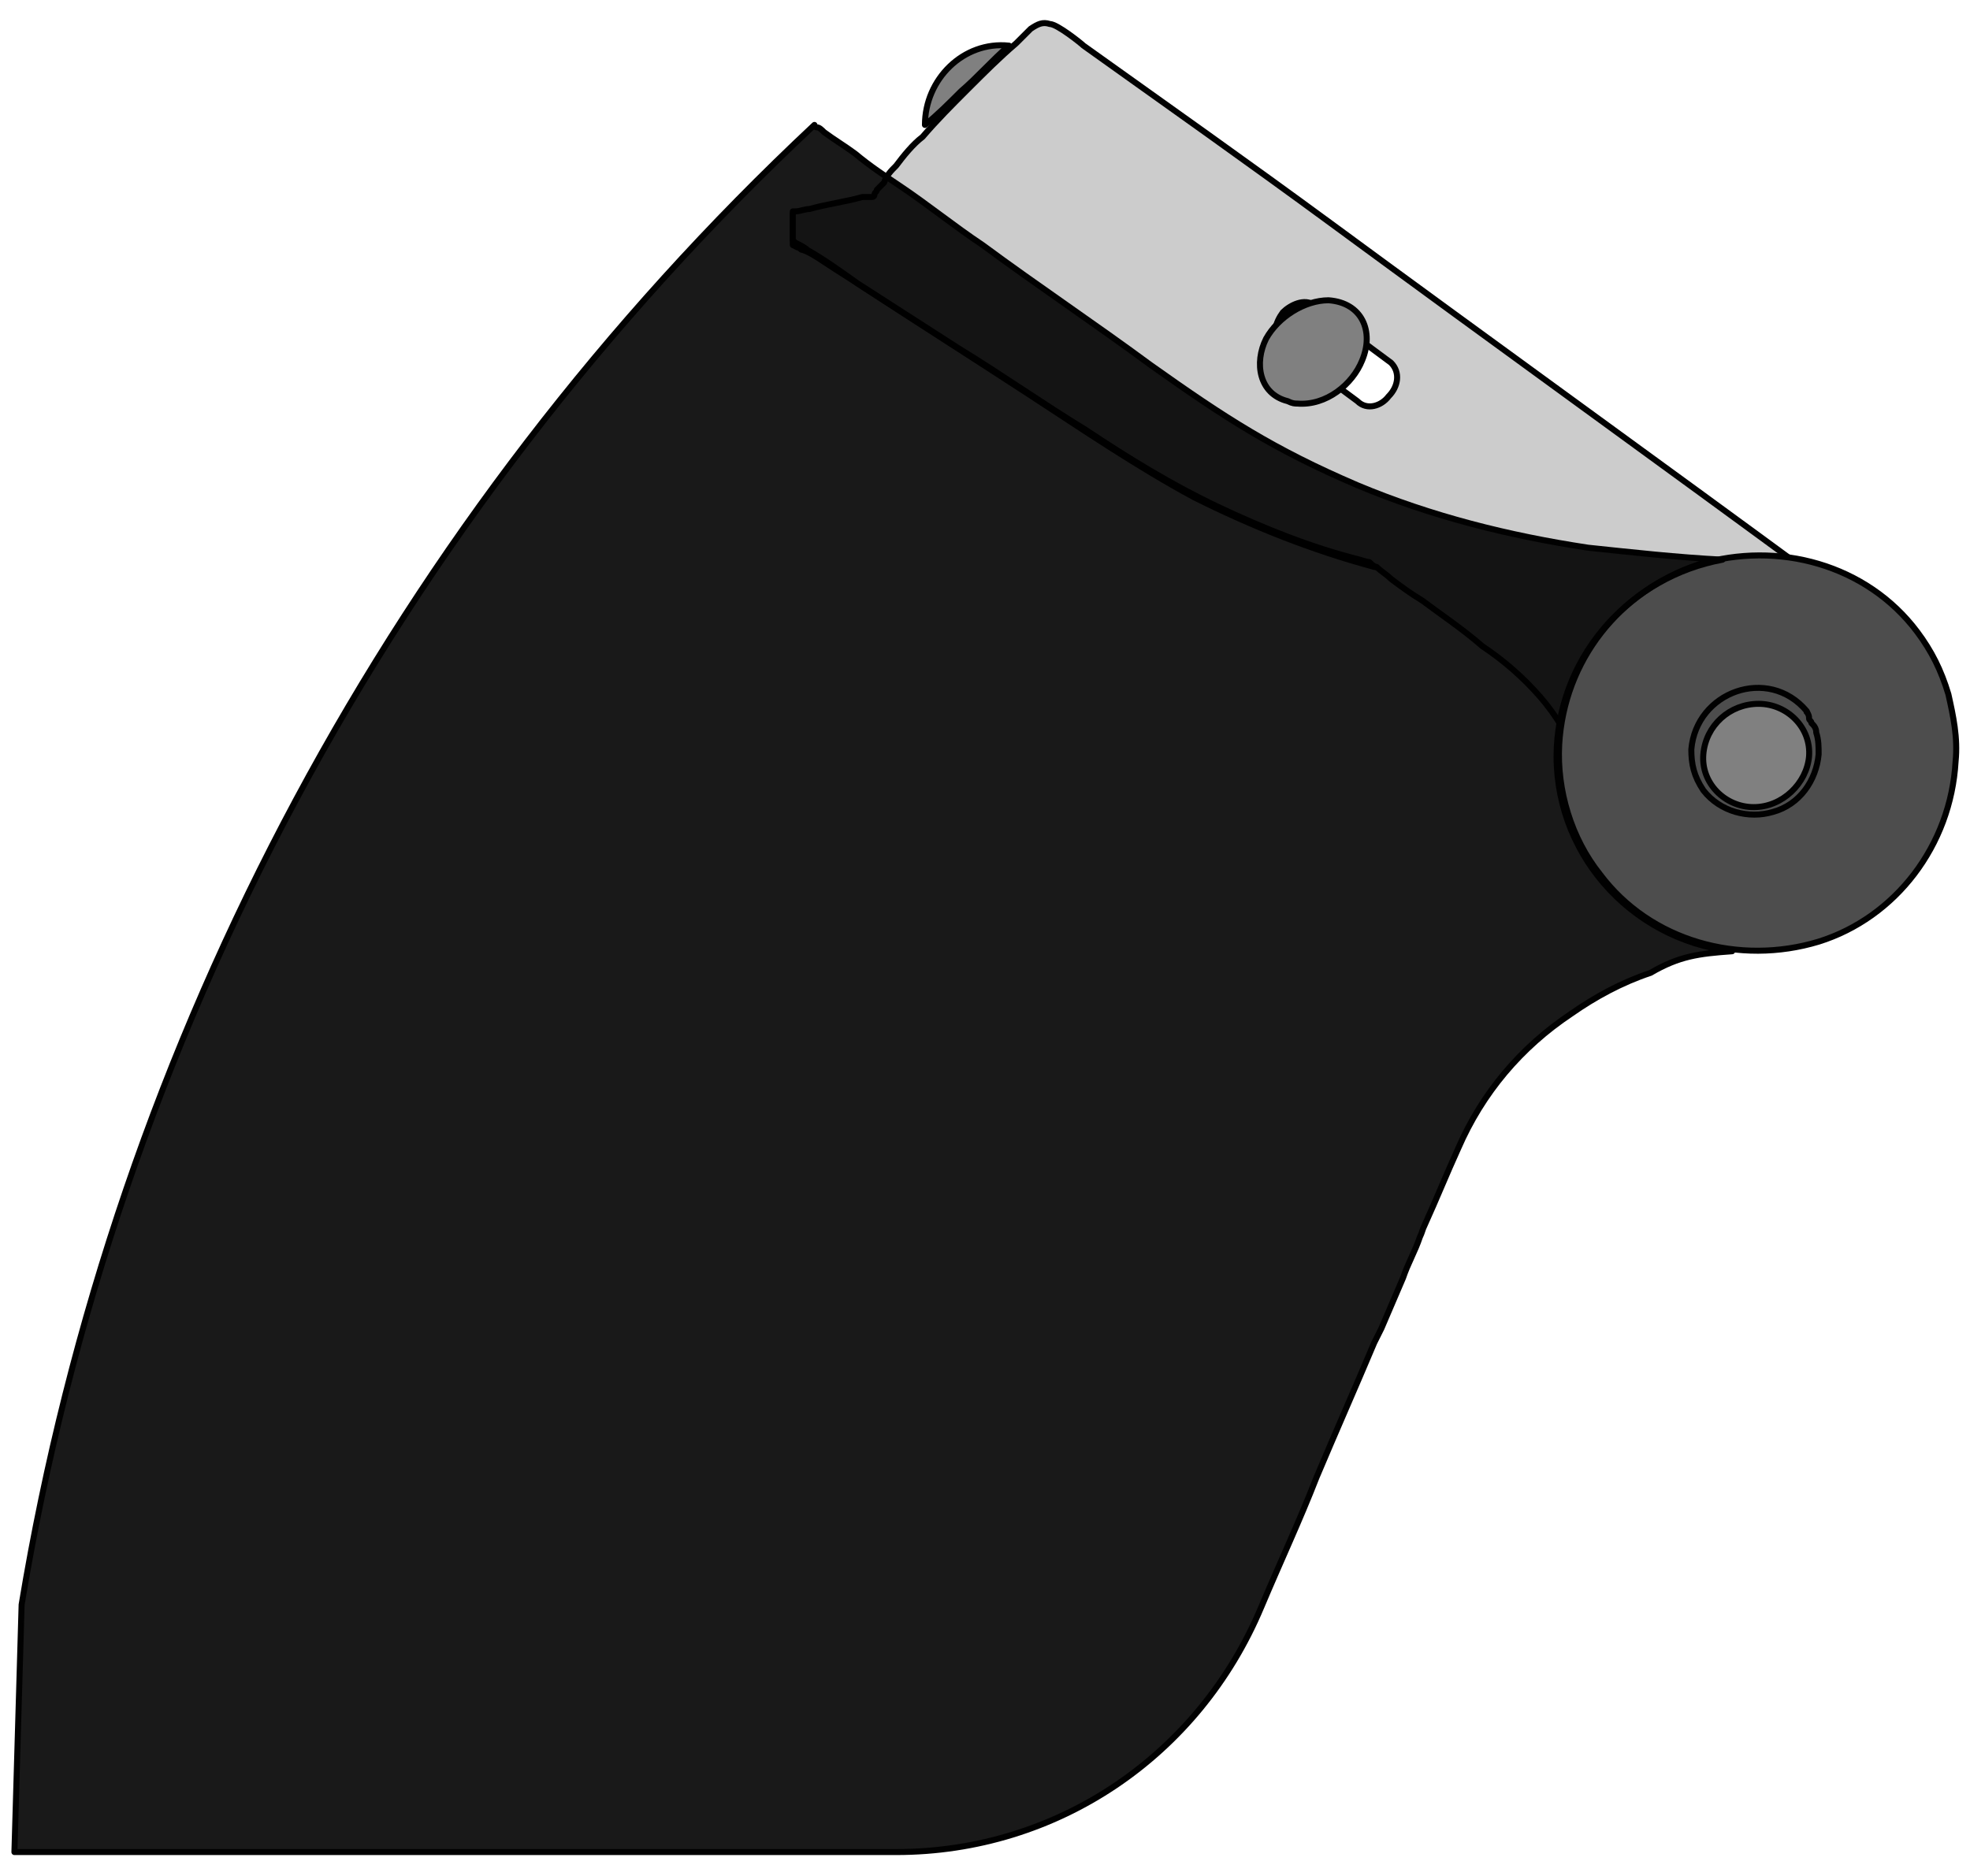 <?xml version="1.0" encoding="utf-8"?>
<!-- Generator: Adobe Illustrator 23.0.0, SVG Export Plug-In . SVG Version: 6.00 Build 0)  -->
<svg version="1.1" id="Calque_1" xmlns="http://www.w3.org/2000/svg" xmlns:xlink="http://www.w3.org/1999/xlink" x="0px" y="0px"
	 viewBox="0 0 82 78.1" style="enable-background:new 0 0 82 78.1;" xml:space="preserve">
<style type="text/css">
	.st0{fill:#CCCCCC;stroke:#010101;stroke-width:0.25;stroke-linecap:round;stroke-linejoin:round;}
	.st1{fill:#4D4D4D;stroke:#010101;stroke-width:0.25;stroke-linecap:round;stroke-linejoin:round;}
	.st2{fill:#808080;stroke:#010101;stroke-width:0.25;stroke-linecap:round;stroke-linejoin:round;}
	.st3{opacity:0.9;}
	.st4{fill:none;stroke:#010101;stroke-width:0.25;stroke-linecap:round;stroke-linejoin:round;}
</style>
<g>
	<path class="st0" d="M48.9,17.5c6.7,4.5,15.5,6.4,23.3,6.6c-0.2,0-0.6,0.1-1,0.1c-0.5,0-0.9,0-1.4,0c-0.9,0-1.9,0-2.8-0.1
		c-0.9,0-1.7,0-2.6,0c-0.5,0-1,0-1.5,0c-1,0-2-0.1-3-0.2c-0.9-0.1-1.8-0.2-2.7-0.3c-2.6-0.7-5.1-1.7-7.5-2.9
		c-2.4-1.3-4.6-2.8-6.9-4.3c-2.3-1.5-4.5-2.9-6.8-4.4c-0.6-0.4-1.1-0.7-1.7-1.1c-0.3-0.2-0.6-0.4-0.9-0.5c-0.1,0-0.1-0.1-0.2-0.1
		c0,0-0.2-0.1-0.2-0.1c0-0.2,0-0.3,0-0.5c0-0.2,0-0.4,0-0.6c0,0,0,0,0-0.1c0,0,0,0,0,0c0-0.1,0,0,0.1,0c0.4-0.1,0.7-0.2,1.1-0.2
		c0.7-0.2,1.4-0.3,2.1-0.5C40.5,11.3,44.7,14.4,48.9,17.5z"/>
	<path class="st0" d="M33,8.9C33,8.9,33,8.9,33,8.9C33.1,9,33.1,9,33.2,9c0.1,0.1,0.3,0.2,0.4,0.2c0.4,0.2,0.7,0.4,1.1,0.7
		c0.4,0.2,0.7,0.5,1.1,0.7c1.5,1,3,1.9,4.5,2.9c0.8,0.5,1.7,1.1,2.5,1.6c0.4,0.3,0.9,0.6,1.3,0.8c0.7,0.5,1.4,0.9,2.1,1.4
		c0.4,0.2,0.7,0.5,1.1,0.7c3.2,2,6.4,3.5,10.1,4.5c0.5,0.1,0.9,0.2,1.4,0.3c0.5,0.1,1.1,0.2,1.6,0.3c1.2,0.2,2.4,0.4,3.5,0.5
		c1.4,0.2,2.8,0.3,4.1,0.4c1.5,0.1,2.9,0.2,4.4,0.2"/>
	<path class="st0" d="M77.9,25.7c-0.3-0.2-0.6-0.4-0.9-0.7c-0.3-0.2-0.6-0.4-0.9-0.6c-0.1-0.1-0.2-0.1-0.3-0.2
		c-6.8-5-13.6-9.9-20.4-14.9C52,6.8,48.6,4.4,45.1,1.9C45,1.8,44,1,43.7,1c-0.3-0.1-0.5,0-0.8,0.2c-0.2,0.2-0.4,0.4-0.6,0.6
		c-0.7,0.6-1.3,1.2-2,1.9c-0.7,0.7-1.3,1.3-1.9,2C38,6,37.6,6.5,37.3,6.9c-0.2,0.2-0.4,0.4-0.5,0.7c-0.1,0.1-0.2,0.2-0.3,0.3
		c0,0.1-0.1,0.1-0.1,0.2c0,0,0,0.1-0.1,0.1c0,0,0,0,0,0c0,0,0,0-0.1,0c0,0-0.1,0-0.1,0c-0.1,0-0.1,0-0.2,0c-0.7,0.2-1.5,0.3-2.2,0.5
		c-0.2,0-0.4,0.1-0.6,0.1c0,0-0.1,0-0.1,0c0,0,0,0,0,0c0,0.1,0,0.1,0,0.2c0,0.2,0,0.4,0,0.6c0,0.1,0,0.2,0,0.3c0,0,0,0.1,0,0.1
		c0,0,0,0,0,0c0,0,0,0,0,0c0,0,0.1,0.1,0.1,0.1c0.2,0.1,0.4,0.2,0.5,0.3c0.7,0.4,1.4,0.9,2.1,1.4c1.4,0.9,2.8,1.8,4.2,2.7
		c1.8,1.1,3.5,2.3,5.3,3.4c1.8,1.2,3.6,2.3,5.5,3.2c1.9,0.9,3.9,1.7,5.9,2.2c0,0,0.3,0.1,0.4,0.1c0.1,0.1,0.2,0.2,0.3,0.2
		c0.2,0.2,0.4,0.3,0.6,0.5c0.4,0.3,0.8,0.6,1.3,0.9c0.8,0.6,1.7,1.2,2.5,1.9c0.9,0.6,1.7,1.3,2.4,2.1c0.7,0.8,1.2,1.7,1.7,2.7
		c0.4,1,0.6,2,1.1,3c0.5,1,1.2,1.7,2,2.4c3.2,2.4,7.7,1.7,10.1-1.5C81.6,32.6,81.1,28.1,77.9,25.7z M57.8,16.5
		c-0.3,0.4-0.9,0.6-1.3,0.2c-1.1-0.8-2.1-1.6-3.2-2.4c-0.4-0.3-0.2-0.9,0.1-1.3c0.3-0.3,0.9-0.6,1.3-0.3c1.1,0.8,2.1,1.6,3.2,2.4
		C58.3,15.5,58.2,16.1,57.8,16.5z"/>
</g>
<g>
	<path class="st1" d="M81.4,31.7c0.1-1-0.1-1.9-0.3-2.8c-0.3-1-0.7-1.8-1.3-2.6c-2.1-2.8-5.8-3.8-9.1-2.8c-3.3,1.1-5.6,4-5.8,7.5
		c-0.1,1.9,0.5,3.9,1.7,5.4c0,0,0,0,0,0c2.1,2.8,5.8,3.8,9.1,2.8C78.9,38.2,81.2,35.2,81.4,31.7z"/>
	<path class="st1" d="M75.2,29.6c-1.6-1.9-4.6-0.8-4.8,1.6c0,0.6,0.1,1.1,0.5,1.7c0.7,0.9,1.9,1.2,2.9,0.9c1.1-0.3,1.8-1.3,1.9-2.4
		c0-0.3,0-0.6-0.1-0.9c0-0.2-0.1-0.3-0.2-0.4c0-0.1-0.1-0.1-0.1-0.2C75.3,29.8,75.3,29.8,75.2,29.6C75.2,29.7,75.2,29.7,75.2,29.6
		C75.2,29.7,75.2,29.6,75.2,29.6z"/>
</g>
<path class="st2" d="M55.3,12.5c1.4,0.1,1.9,1.3,1.4,2.5c-0.4,1-1.5,1.9-2.7,1.8c-0.1,0-0.2,0-0.4-0.1c-1.2-0.3-1.4-1.6-0.9-2.6
	C53.2,13.2,54.3,12.5,55.3,12.5z"/>
<path class="st2" d="M42,1.9c-0.7,0.6-1.3,1.3-2,1.9c-0.5,0.5-1,1-1.5,1.4c0,0,0,0,0,0C38.5,3.3,40.1,1.7,42,1.9
	C42,1.8,42,1.8,42,1.9z"/>
<path class="st2" d="M75.3,31.5c0.1-1.2-0.9-2.2-2.1-2.2c-1.2,0-2.2,0.9-2.3,2.1c-0.1,1.2,0.9,2.2,2.1,2.2
	C74.2,33.6,75.2,32.6,75.3,31.5z"/>
<path class="st3" d="M72.1,39.6c-4.3-0.5-7.5-4.2-7.3-8.5c0.2-3.9,3.1-7.1,6.9-7.8c-1.9-0.1-3.7-0.3-5.6-0.5
	c-3.3-0.5-6.5-1.3-9.6-2.6c-3.5-1.5-5.5-2.8-8.6-5c-2.3-1.7-4.7-3.3-7-5c-1.2-0.8-2.3-1.7-3.5-2.5c-0.6-0.4-1.2-0.8-1.8-1.3
	c-0.4-0.3-0.9-0.6-1.3-0.9c-0.1-0.1-0.2-0.2-0.3-0.2c0,0-0.1,0-0.1-0.1c0,0,0,0,0,0C16.5,21.5,4.8,43.2,0.9,66.8
	c-0.1,3.4-0.2,6.9-0.3,10.3c0.3,0,0.5,0,0.8,0c0.8,0,1.5,0,2.3,0c1,0,2,0,3,0c2,0,4,0,6.1,0c2,0,4.1,0,6.1,0c1,0,2,0,3,0
	c0.5,0,1,0,1.5,0c0.3,0,0.5,0,0.8,0c0.3,0,0.5,0,0.8,0c4.1,0,8.2,0,12.3,0c6.7,0,12.6-4,15.2-10.2c0.8-1.9,1.6-3.6,2.3-5.4
	c0.8-1.9,1.6-3.7,2.4-5.6c0.1-0.2,0.2-0.4,0.3-0.6c0.3-0.7,0.6-1.4,0.9-2.1c0.2-0.6,0.5-1.1,0.7-1.7c0.1-0.2,0.1-0.3,0.2-0.5
	c0.5-1.1,0.9-2.1,1.4-3.2c1-2.3,2.6-4.2,4.7-5.6c1-0.7,2.1-1.3,3.3-1.7C69.9,39.8,70.7,39.7,72.1,39.6z"/>
<path class="st4" d="M72.1,39.6c-4.3-0.5-7.5-4.2-7.3-8.5c0.2-3.9,3.1-7.1,6.9-7.8c-1.9-0.1-3.7-0.3-5.6-0.5
	c-3.3-0.5-6.5-1.3-9.6-2.6c-3.5-1.5-5.5-2.8-8.6-5c-2.3-1.7-4.7-3.3-7-5c-1.2-0.8-2.3-1.7-3.5-2.5c-0.6-0.4-1.2-0.8-1.8-1.3
	c-0.4-0.3-0.9-0.6-1.3-0.9c-0.1-0.1-0.2-0.2-0.3-0.2c0,0-0.1,0-0.1-0.1c0,0,0,0,0,0C16.5,21.5,4.8,43.2,0.9,66.8
	c-0.1,3.4-0.2,6.9-0.3,10.3c0.3,0,0.5,0,0.8,0c0.8,0,1.5,0,2.3,0c1,0,2,0,3,0c2,0,4,0,6.1,0c2,0,4.1,0,6.1,0c1,0,2,0,3,0
	c0.5,0,1,0,1.5,0c0.3,0,0.5,0,0.8,0c0.3,0,0.5,0,0.8,0c4.1,0,8.2,0,12.3,0c6.7,0,12.6-4,15.2-10.2c0.8-1.9,1.6-3.6,2.3-5.4
	c0.8-1.9,1.6-3.7,2.4-5.6c0.1-0.2,0.2-0.4,0.3-0.6c0.3-0.7,0.6-1.4,0.9-2.1c0.2-0.6,0.5-1.1,0.7-1.7c0.1-0.2,0.1-0.3,0.2-0.5
	c0.5-1.1,0.9-2.1,1.4-3.2c1-2.3,2.6-4.2,4.7-5.6c1-0.7,2.1-1.3,3.3-1.7C69.9,39.8,70.7,39.7,72.1,39.6z"/>
</svg>
